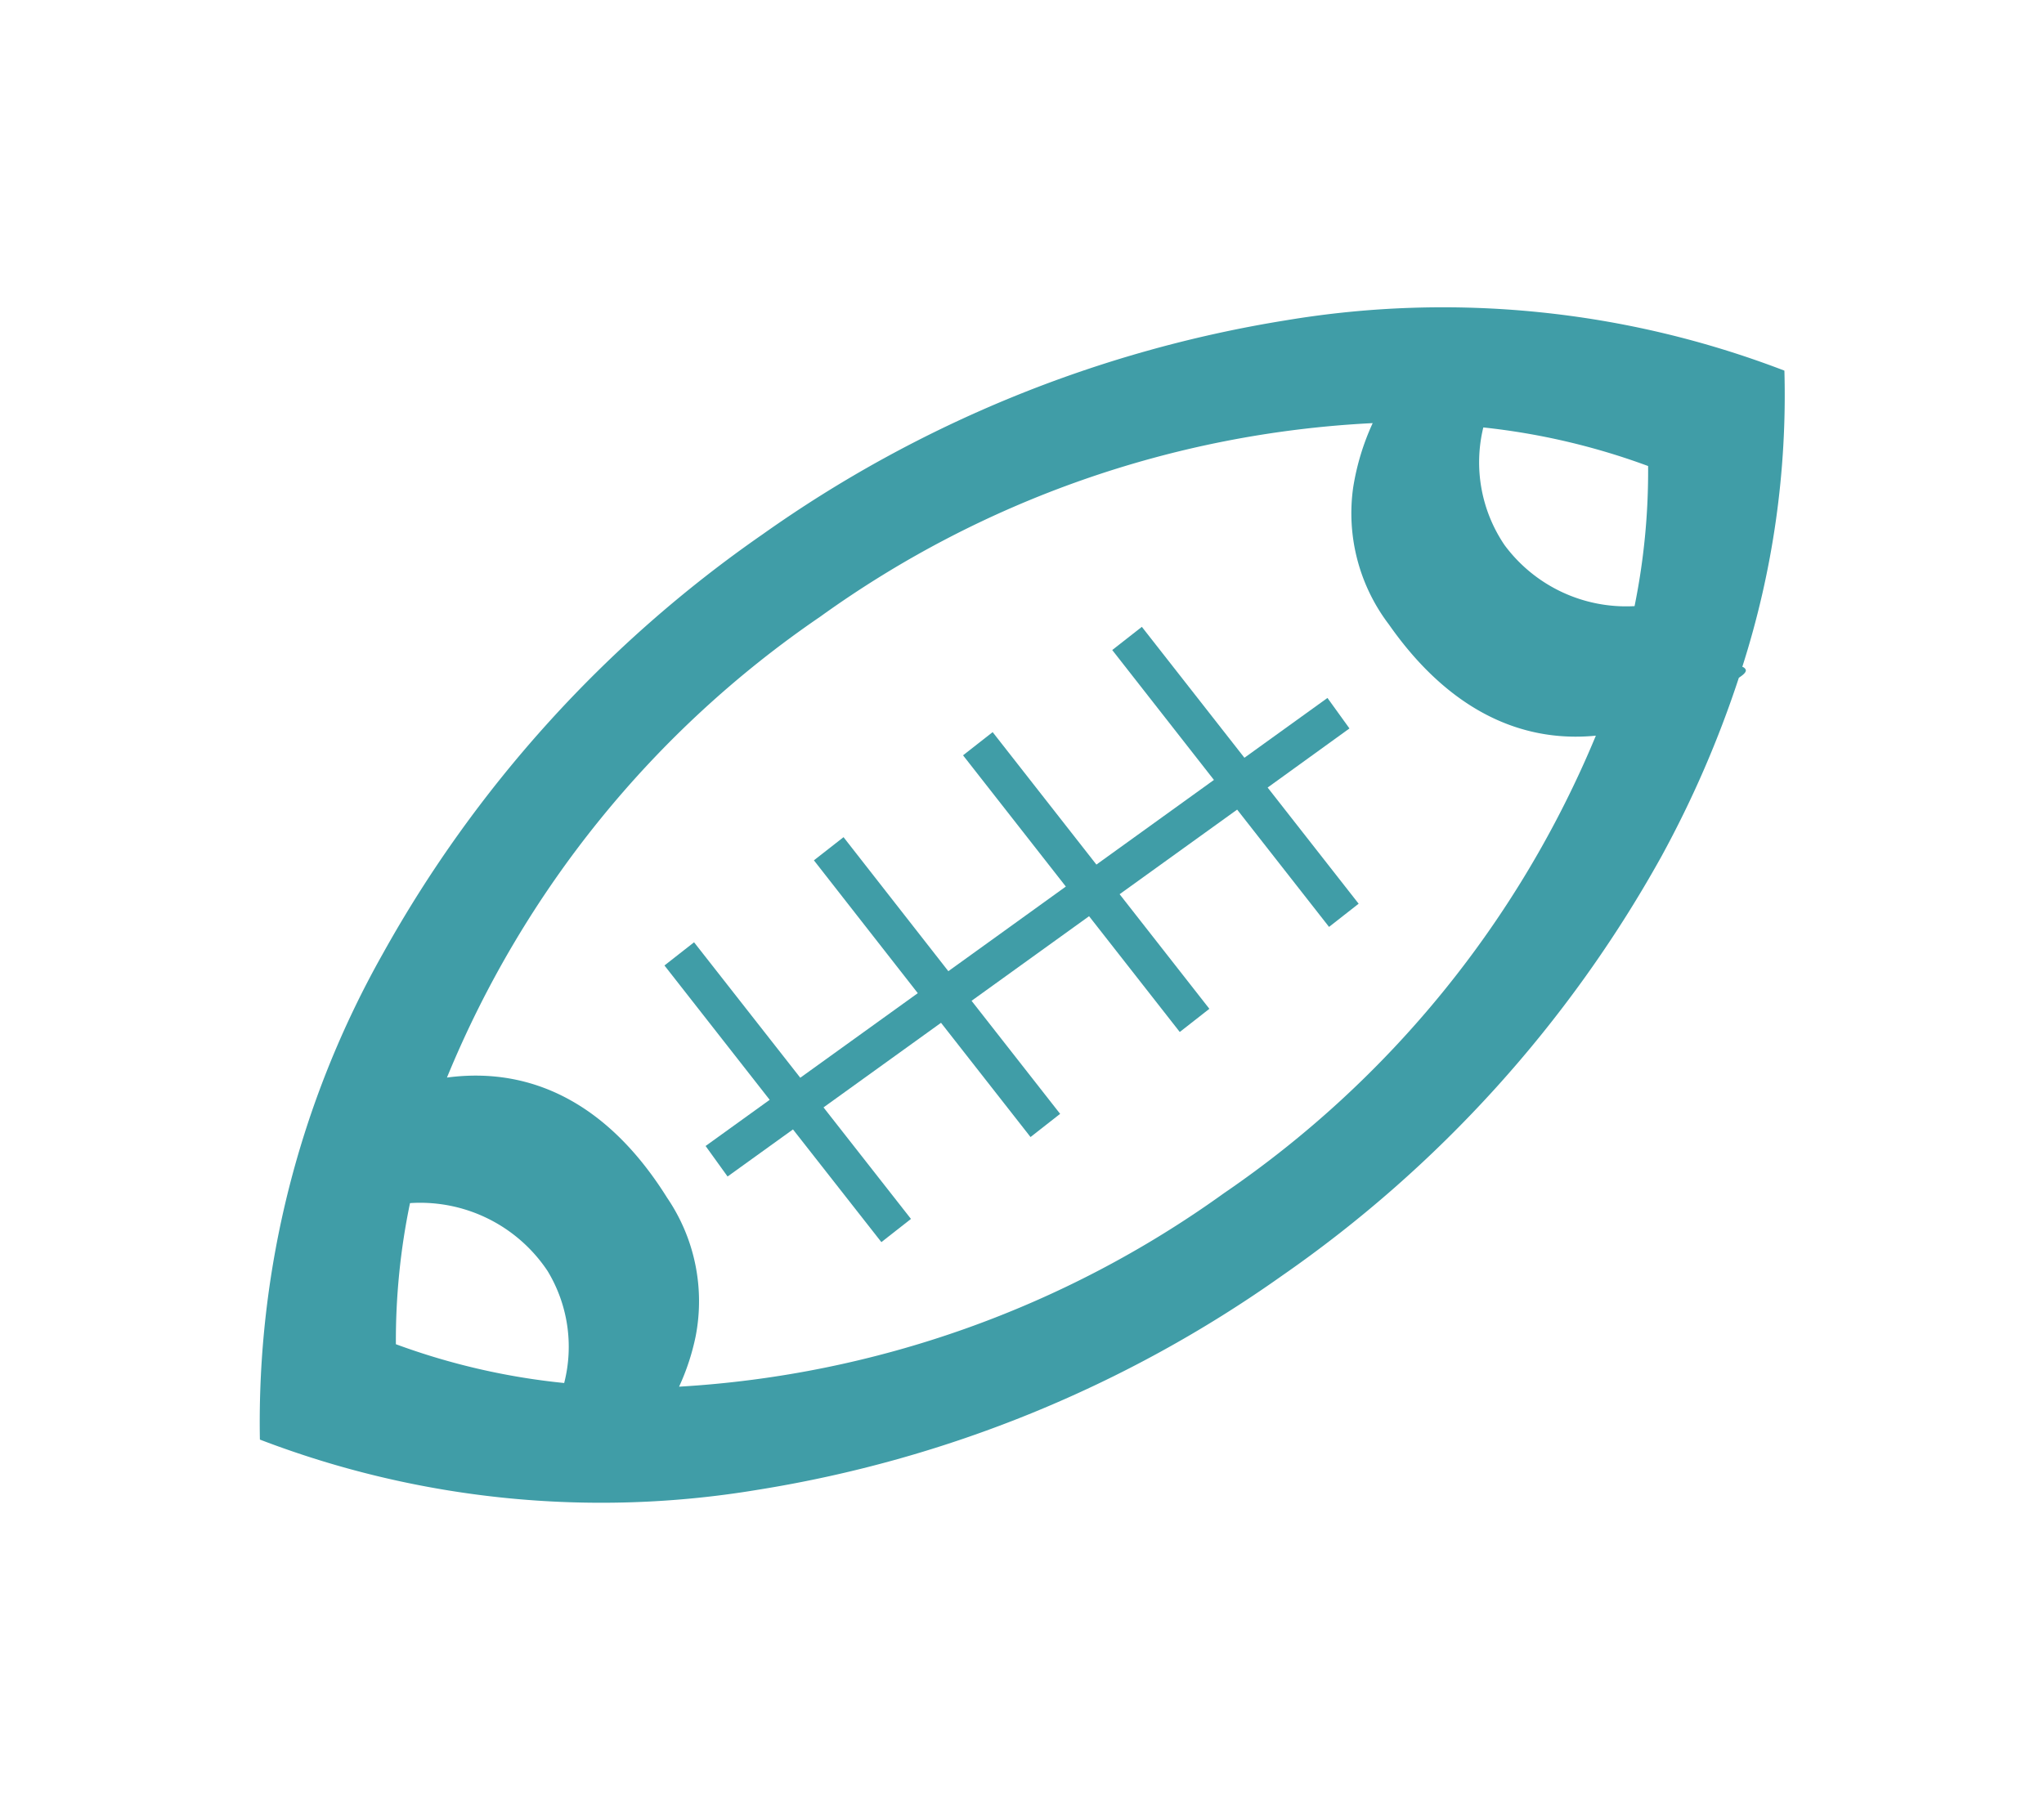 <svg xmlns="http://www.w3.org/2000/svg" width="54.366" height="48.117" viewBox="0 0 54.366 48.117">
  <g id="Sports" transform="translate(22.21 -459.49)">
    <g id="Group_18096" data-name="Group 18096" transform="matrix(0.985, -0.174, 0.174, 0.985, 37.849, 451.565)">
      <g id="Group_19147" data-name="Group 19147" transform="translate(-65.806 4.643)">
        <path id="Sports-2" data-name="Sports" d="M10.191,20.961A25.335,25.335,0,0,1,.11,12.268,25.376,25.376,0,0,1,10.2,3.562,33.2,33.2,0,0,1,24.873.221,33.142,33.142,0,0,1,39.541,3.547a25.327,25.327,0,0,1,10.083,8.7,23.69,23.69,0,0,1-5.437,5.809.14.14,0,0,1,.03.117c-.017.047-.086.069-.211.069h-.062a28.241,28.241,0,0,1-4.412,2.71,33.161,33.161,0,0,1-14.671,3.343A33.121,33.121,0,0,1,10.191,20.961ZM9.709,7.237c2.079,1.08,3.111,3.119,2.96,5.976a4.887,4.887,0,0,1-1.488,3.45,6.128,6.128,0,0,1-1.135.849,27.554,27.554,0,0,0,14.817,4.1,27.482,27.482,0,0,0,15.084-4.291c-1.837-1.036-2.812-2.932-2.81-5.581A4.885,4.885,0,0,1,38.442,8.22a6.527,6.527,0,0,1,1.415-1.112A27.469,27.469,0,0,0,24.872,2.894,27.464,27.464,0,0,0,9.709,7.237ZM4.527,12.266A18.191,18.191,0,0,0,7.6,15.679a3.889,3.889,0,0,0,1.348-2.693,4.07,4.07,0,0,0-1.96-3.578A17.949,17.949,0,0,0,4.527,12.266Zm36.34-.491a4.022,4.022,0,0,0,1.9,3.315A17.992,17.992,0,0,0,45.2,12.245a18.193,18.193,0,0,0-3-3.355A3.922,3.922,0,0,0,40.867,11.775Z" transform="translate(0.16 20.548) rotate(-25)" fill="#409da7"/>
        <path id="Union_22" data-name="Union 22" d="M2.381,10.655.018,11.794l2.363-1.14L0,6.19l2.378,4.464L6.75,8.547,4.4,4.128,6.75,8.547l1.3-.626L11.12,6.439,8.791,2.067l2.33,4.373,4.371-2.107L13.185,0l2.306,4.327,2.884-1.391L15.491,4.332l2.09,3.922-2.09-3.922L11.121,6.44l2.065,3.876L11.121,6.44,6.751,8.547l2.041,3.83L6.751,8.547l-4.37,2.107L4.4,14.439Z" transform="translate(18.673 14.649)" fill="#409da7" stroke="#409da7" stroke-width="1"/>
      </g>
    </g>
  </g>
</svg>
